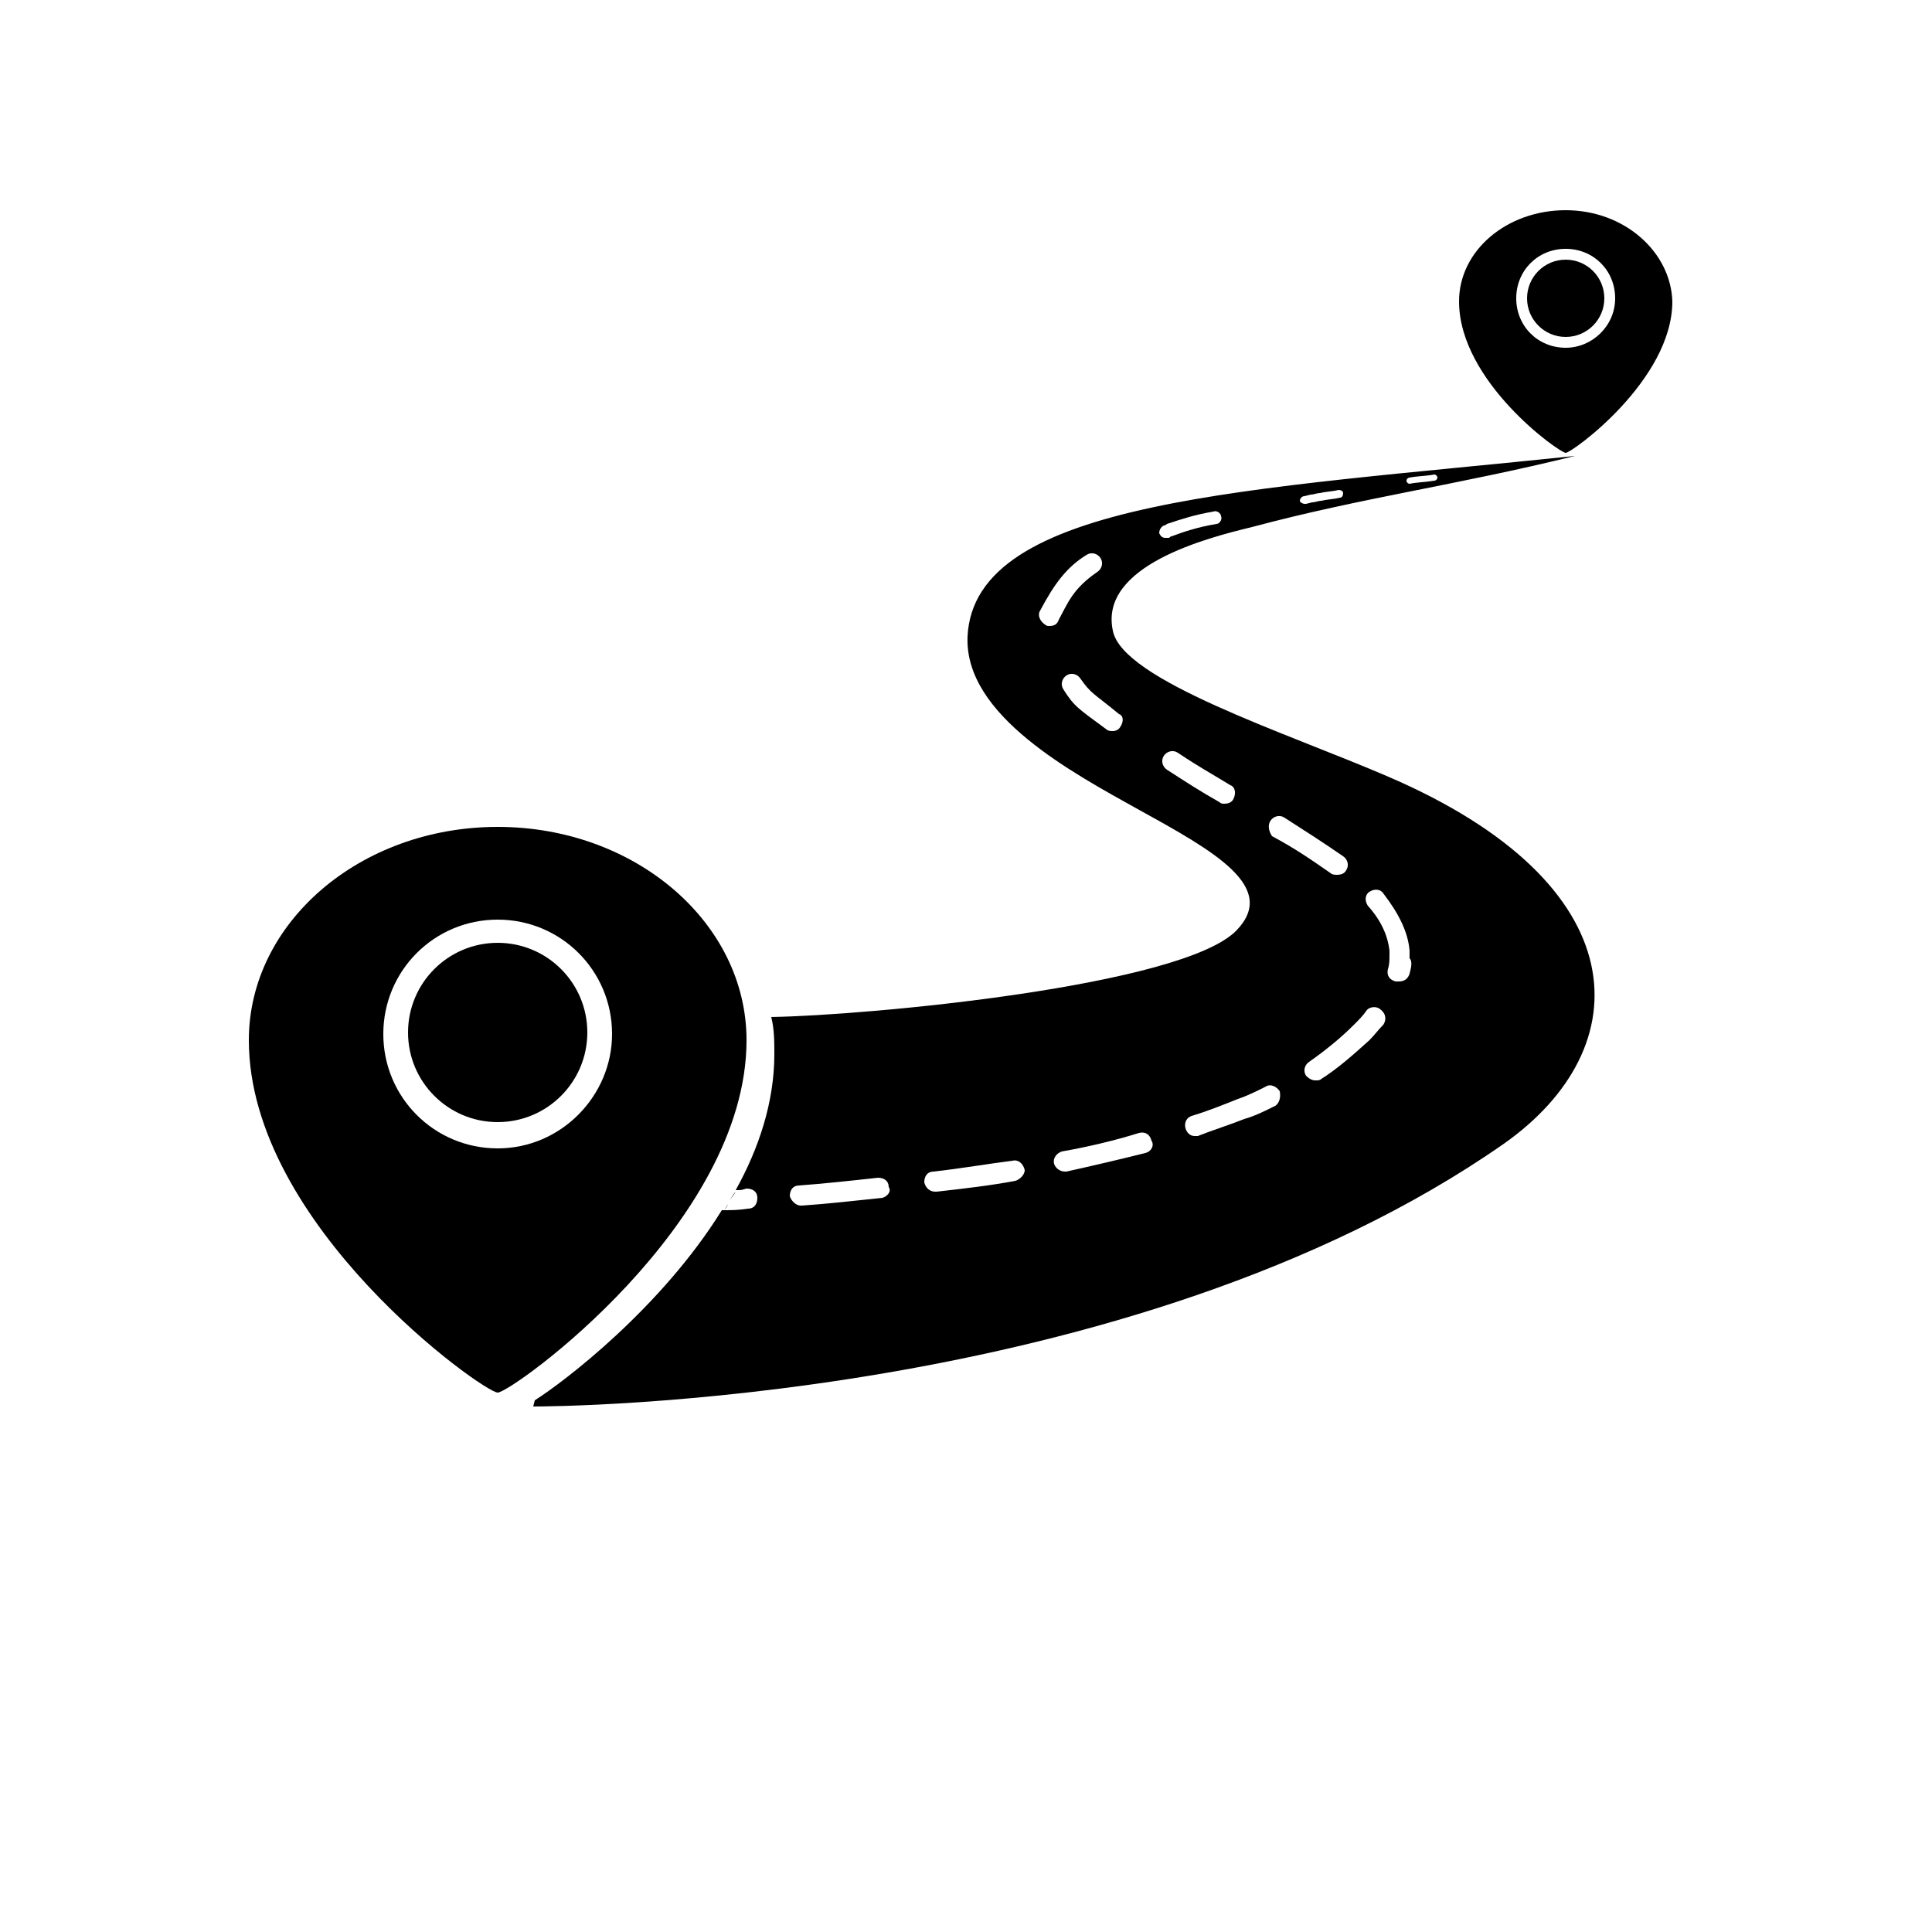 <?xml version="1.0" encoding="UTF-8"?>
<svg width="700pt" height="700pt" version="1.1" viewBox="0 0 700 700" xmlns="http://www.w3.org/2000/svg" xmlns:xlink="http://www.w3.org/1999/xlink">
 <defs>
  <symbol id="x" overflow="visible">
   <path d="m18.766-1.125c-0.969 0.5-1.98 0.875-3.031 1.125-1.043 0.258-2.137 0.391-3.281 0.391-3.398 0-6.09-0.945-8.078-2.844-1.992-1.906-2.984-4.484-2.984-7.734 0-3.258 0.992-5.836 2.984-7.734 1.988-1.906 4.68-2.859 8.078-2.859 1.145 0 2.238 0.133 3.281 0.391 1.051 0.25 2.062 0.625 3.031 1.125v4.219c-0.98-0.656-1.945-1.141-2.891-1.453-0.949-0.312-1.949-0.469-3-0.469-1.875 0-3.352 0.605-4.422 1.812-1.074 1.199-1.609 2.856-1.609 4.969 0 2.106 0.535 3.762 1.609 4.969 1.07 1.199 2.547 1.797 4.422 1.797 1.051 0 2.051-0.148 3-0.453 0.945-0.312 1.91-0.801 2.891-1.469z"/>
  </symbol>
  <symbol id="a" overflow="visible">
   <path d="m13.734-11.141c-0.438-0.195-0.871-0.344-1.297-0.438-0.418-0.102-0.84-0.156-1.266-0.156-1.262 0-2.231 0.406-2.906 1.219-0.68 0.805-1.016 1.953-1.016 3.453v7.062h-4.891v-15.312h4.891v2.516c0.625-1 1.344-1.727 2.156-2.188 0.82-0.469 1.801-0.703 2.938-0.703 0.164 0 0.344 0.012 0.531 0.031 0.195 0.012 0.477 0.039 0.844 0.078z"/>
  </symbol>
  <symbol id="d" overflow="visible">
   <path d="m17.641-7.703v1.406h-11.453c0.125 1.148 0.539 2.008 1.25 2.578 0.707 0.574 1.703 0.859 2.984 0.859 1.031 0 2.082-0.148 3.156-0.453 1.082-0.312 2.191-0.773 3.328-1.391v3.766c-1.156 0.438-2.312 0.766-3.469 0.984-1.156 0.227-2.312 0.344-3.469 0.344-2.773 0-4.93-0.703-6.469-2.109-1.531-1.406-2.297-3.379-2.297-5.922 0-2.5 0.754-4.461 2.266-5.891 1.508-1.438 3.582-2.156 6.219-2.156 2.406 0 4.332 0.73 5.781 2.188 1.445 1.449 2.172 3.383 2.172 5.797zm-5.031-1.625c0-0.926-0.273-1.672-0.812-2.234-0.543-0.57-1.25-0.859-2.125-0.859-0.949 0-1.719 0.266-2.312 0.797s-0.965 1.297-1.109 2.297z"/>
  </symbol>
  <symbol id="c" overflow="visible">
   <path d="m9.219-6.891c-1.023 0-1.793 0.172-2.312 0.516-0.512 0.344-0.766 0.855-0.766 1.531 0 0.625 0.207 1.117 0.625 1.469 0.414 0.344 0.988 0.516 1.719 0.516 0.926 0 1.703-0.328 2.328-0.984 0.633-0.664 0.953-1.492 0.953-2.484v-0.562zm7.469-1.844v8.734h-4.922v-2.266c-0.656 0.93-1.398 1.605-2.219 2.031-0.824 0.414-1.824 0.625-3 0.625-1.586 0-2.871-0.457-3.859-1.375-0.992-0.926-1.484-2.129-1.484-3.609 0-1.789 0.613-3.102 1.844-3.938 1.238-0.844 3.18-1.266 5.828-1.266h2.891v-0.391c0-0.77-0.309-1.332-0.922-1.688-0.617-0.363-1.57-0.547-2.859-0.547-1.055 0-2.031 0.105-2.938 0.312-0.898 0.211-1.73 0.523-2.5 0.938v-3.734c1.039-0.25 2.086-0.441 3.141-0.578 1.062-0.133 2.125-0.203 3.188-0.203 2.758 0 4.75 0.547 5.969 1.641 1.227 1.086 1.844 2.856 1.844 5.312z"/>
  </symbol>
  <symbol id="b" overflow="visible">
   <path d="m7.703-19.656v4.344h5.047v3.5h-5.047v6.5c0 0.711 0.141 1.188 0.422 1.438s0.836 0.375 1.672 0.375h2.516v3.5h-4.188c-1.938 0-3.312-0.398-4.125-1.203-0.805-0.812-1.203-2.18-1.203-4.109v-6.5h-2.422v-3.5h2.422v-4.344z"/>
  </symbol>
  <symbol id="k" overflow="visible">
   <path d="m12.766-13.078v-8.203h4.922v21.281h-4.922v-2.219c-0.668 0.906-1.406 1.57-2.219 1.984s-1.758 0.625-2.828 0.625c-1.887 0-3.434-0.75-4.641-2.25-1.211-1.5-1.812-3.426-1.812-5.781 0-2.363 0.602-4.297 1.812-5.797 1.207-1.5 2.754-2.25 4.641-2.25 1.062 0 2 0.215 2.812 0.641 0.82 0.43 1.566 1.086 2.234 1.969zm-3.219 9.922c1.039 0 1.836-0.379 2.391-1.141 0.551-0.77 0.828-1.883 0.828-3.344 0-1.457-0.277-2.566-0.828-3.328-0.555-0.77-1.352-1.156-2.391-1.156-1.043 0-1.84 0.387-2.391 1.156-0.555 0.762-0.828 1.871-0.828 3.328 0 1.461 0.273 2.574 0.828 3.344 0.551 0.762 1.348 1.141 2.391 1.141z"/>
  </symbol>
  <symbol id="f" overflow="visible">
   <path d="m10.5-3.156c1.051 0 1.852-0.379 2.406-1.141 0.551-0.77 0.828-1.883 0.828-3.344 0-1.457-0.277-2.566-0.828-3.328-0.555-0.77-1.355-1.156-2.406-1.156-1.055 0-1.859 0.387-2.422 1.156-0.555 0.773-0.828 1.883-0.828 3.328 0 1.449 0.273 2.559 0.828 3.328 0.562 0.773 1.367 1.156 2.422 1.156zm-3.25-9.922c0.676-0.883 1.422-1.539 2.234-1.969 0.82-0.426 1.766-0.641 2.828-0.641 1.895 0 3.445 0.75 4.656 2.25 1.207 1.5 1.812 3.434 1.812 5.797 0 2.356-0.605 4.281-1.812 5.781-1.211 1.5-2.762 2.25-4.656 2.25-1.062 0-2.008-0.211-2.828-0.625-0.812-0.426-1.559-1.086-2.234-1.984v2.219h-4.891v-21.281h4.891z"/>
  </symbol>
  <symbol id="j" overflow="visible">
   <path d="m0.344-15.312h4.891l4.125 10.391 3.5-10.391h4.891l-6.438 16.766c-0.648 1.695-1.402 2.883-2.266 3.562-0.867 0.688-2 1.031-3.406 1.031h-2.844v-3.219h1.531c0.832 0 1.438-0.137 1.812-0.406 0.383-0.262 0.68-0.73 0.891-1.406l0.141-0.422z"/>
  </symbol>
  <symbol id="i" overflow="visible">
   <path d="m20.922-1.516c-1.312 0.637-2.68 1.117-4.094 1.438-1.406 0.312-2.867 0.469-4.375 0.469-3.398 0-6.09-0.945-8.078-2.844-1.992-1.906-2.984-4.484-2.984-7.734 0-3.289 1.008-5.879 3.031-7.766 2.031-1.883 4.805-2.828 8.328-2.828 1.352 0 2.648 0.133 3.891 0.391 1.25 0.25 2.426 0.625 3.531 1.125v4.219c-1.148-0.645-2.281-1.125-3.406-1.438-1.125-0.32-2.25-0.484-3.375-0.484-2.106 0-3.727 0.59-4.859 1.766-1.125 1.168-1.688 2.84-1.688 5.016 0 2.156 0.547 3.824 1.641 5 1.094 1.18 2.644 1.766 4.656 1.766 0.539 0 1.047-0.031 1.516-0.094 0.477-0.07 0.898-0.18 1.266-0.328v-3.969h-3.203v-3.516h8.203z"/>
  </symbol>
  <symbol id="h" overflow="visible">
   <path d="m9.219-6.891c-1.023 0-1.793 0.172-2.312 0.516-0.512 0.344-0.766 0.855-0.766 1.531 0 0.625 0.207 1.117 0.625 1.469 0.414 0.344 0.988 0.516 1.719 0.516 0.926 0 1.703-0.328 2.328-0.984 0.633-0.664 0.953-1.492 0.953-2.484v-0.562zm7.469-1.844v8.734h-4.922v-2.266c-0.656 0.93-1.398 1.605-2.219 2.031-0.824 0.414-1.824 0.625-3 0.625-1.586 0-2.871-0.457-3.859-1.375-0.992-0.926-1.484-2.129-1.484-3.609 0-1.789 0.613-3.102 1.844-3.938 1.238-0.844 3.18-1.266 5.828-1.266h2.891v-0.391c0-0.77-0.309-1.332-0.922-1.688-0.617-0.363-1.57-0.547-2.859-0.547-1.055 0-2.031 0.105-2.938 0.312-0.898 0.211-1.73 0.523-2.5 0.938v-3.734c1.039-0.25 2.086-0.441 3.141-0.578 1.062-0.133 2.125-0.203 3.188-0.203 2.758 0 4.75 0.547 5.969 1.641 1.227 1.086 1.844 2.856 1.844 5.312zm-4.844-13.656h3.875l-5.047 5.141h-2.688z"/>
  </symbol>
  <symbol id="e" overflow="visible">
   <path d="m9.641-12.188c-1.086 0-1.914 0.391-2.484 1.172-0.574 0.781-0.859 1.906-0.859 3.375s0.285 2.594 0.859 3.375c0.57 0.773 1.398 1.156 2.484 1.156 1.062 0 1.875-0.383 2.438-1.156 0.57-0.781 0.859-1.906 0.859-3.375s-0.289-2.594-0.859-3.375c-0.562-0.781-1.375-1.172-2.438-1.172zm0-3.5c2.633 0 4.691 0.715 6.172 2.141 1.477 1.418 2.219 3.387 2.219 5.906 0 2.512-0.742 4.481-2.219 5.906-1.48 1.418-3.539 2.125-6.172 2.125-2.648 0-4.715-0.707-6.203-2.125-1.492-1.426-2.234-3.394-2.234-5.906 0-2.519 0.742-4.488 2.234-5.906 1.488-1.426 3.555-2.141 6.203-2.141z"/>
  </symbol>
  <symbol id="w" overflow="visible">
   <path d="m2.578-20.406h5.25v20.406h-5.25z"/>
  </symbol>
  <symbol id="v" overflow="visible">
   <path d="m14.312-14.828v3.719c-1.043-0.438-2.055-0.766-3.031-0.984-0.98-0.219-1.902-0.328-2.766-0.328-0.93 0-1.621 0.117-2.078 0.344-0.449 0.23-0.672 0.59-0.672 1.078 0 0.387 0.172 0.684 0.516 0.891 0.344 0.211 0.957 0.367 1.844 0.469l0.859 0.125c2.508 0.324 4.195 0.852 5.062 1.578 0.863 0.73 1.297 1.871 1.297 3.422 0 1.637-0.605 2.867-1.812 3.688-1.199 0.812-2.992 1.219-5.375 1.219-1.023 0-2.074-0.078-3.156-0.234-1.074-0.156-2.18-0.395-3.312-0.719v-3.719c0.969 0.48 1.961 0.84 2.984 1.078 1.031 0.23 2.078 0.344 3.141 0.344 0.957 0 1.676-0.129 2.156-0.391 0.477-0.27 0.719-0.664 0.719-1.188 0-0.438-0.168-0.758-0.5-0.969-0.336-0.219-0.996-0.383-1.984-0.5l-0.859-0.109c-2.18-0.27-3.703-0.773-4.578-1.516-0.875-0.738-1.312-1.859-1.312-3.359 0-1.625 0.551-2.828 1.656-3.609 1.113-0.789 2.82-1.188 5.125-1.188 0.895 0 1.836 0.074 2.828 0.219 1 0.137 2.082 0.352 3.25 0.641z"/>
  </symbol>
  <symbol id="u" overflow="visible">
   <path d="m0.422-15.312h4.891l3.828 10.578 3.797-10.578h4.906l-6.031 15.312h-5.375z"/>
  </symbol>
  <symbol id="g" overflow="visible">
   <path d="m17.75-9.328v9.328h-4.922v-7.141c0-1.32-0.031-2.234-0.094-2.734s-0.168-0.867-0.312-1.109c-0.188-0.312-0.449-0.555-0.781-0.734-0.324-0.176-0.695-0.266-1.109-0.266-1.023 0-1.824 0.398-2.406 1.188-0.586 0.781-0.875 1.871-0.875 3.266v7.531h-4.891v-15.312h4.891v2.234c0.738-0.883 1.52-1.539 2.344-1.969 0.832-0.426 1.75-0.641 2.75-0.641 1.77 0 3.113 0.547 4.031 1.641 0.914 1.086 1.375 2.656 1.375 4.719z"/>
  </symbol>
  <symbol id="t" overflow="visible">
   <path d="m2.578-20.406h5.25v7.438l7.594-7.438h6.109l-9.828 9.656 10.844 10.75h-6.594l-8.125-8.047v8.047h-5.25z"/>
  </symbol>
  <symbol id="s" overflow="visible">
   <path d="m12.422-21.281v3.219h-2.703c-0.688 0-1.172 0.125-1.453 0.375-0.273 0.25-0.406 0.688-0.406 1.312v1.062h4.188v3.5h-4.188v11.812h-4.891v-11.812h-2.438v-3.5h2.438v-1.062c0-1.664 0.461-2.898 1.391-3.703 0.926-0.801 2.367-1.203 4.328-1.203z"/>
  </symbol>
  <symbol id="r" overflow="visible">
   <path d="m16.547-12.766c0.613-0.945 1.348-1.672 2.203-2.172 0.852-0.5 1.789-0.75 2.812-0.75 1.758 0 3.098 0.547 4.016 1.641 0.926 1.086 1.391 2.656 1.391 4.719v9.328h-4.922v-7.984-0.359c0.008-0.133 0.016-0.32 0.016-0.562 0-1.082-0.164-1.863-0.484-2.344-0.312-0.488-0.824-0.734-1.531-0.734-0.93 0-1.648 0.387-2.156 1.156-0.512 0.762-0.773 1.867-0.781 3.312v7.516h-4.922v-7.984c0-1.695-0.148-2.785-0.438-3.266-0.293-0.488-0.812-0.734-1.562-0.734-0.938 0-1.664 0.387-2.172 1.156-0.512 0.762-0.766 1.859-0.766 3.297v7.531h-4.922v-15.312h4.922v2.234c0.602-0.863 1.289-1.516 2.062-1.953 0.781-0.438 1.641-0.656 2.578-0.656 1.062 0 2 0.258 2.812 0.766 0.812 0.512 1.426 1.23 1.844 2.156z"/>
  </symbol>
  <symbol id="q" overflow="visible">
   <path d="m17.75-9.328v9.328h-4.922v-7.109c0-1.344-0.031-2.266-0.094-2.766s-0.168-0.867-0.312-1.109c-0.188-0.312-0.449-0.555-0.781-0.734-0.324-0.176-0.695-0.266-1.109-0.266-1.023 0-1.824 0.398-2.406 1.188-0.586 0.781-0.875 1.871-0.875 3.266v7.531h-4.891v-21.281h4.891v8.203c0.738-0.883 1.52-1.539 2.344-1.969 0.832-0.426 1.75-0.641 2.75-0.641 1.77 0 3.113 0.547 4.031 1.641 0.914 1.086 1.375 2.656 1.375 4.719z"/>
  </symbol>
  <symbol id="p" overflow="visible">
   <path d="m2.578-20.406h5.875l7.422 14v-14h4.984v20.406h-5.875l-7.422-14v14h-4.984z"/>
  </symbol>
  <symbol id="o" overflow="visible">
   <path d="m2.188-5.969v-9.344h4.922v1.531c0 0.836-0.008 1.875-0.016 3.125-0.012 1.25-0.016 2.086-0.016 2.5 0 1.242 0.031 2.133 0.094 2.672 0.07 0.543 0.18 0.934 0.328 1.172 0.207 0.324 0.473 0.574 0.797 0.75 0.32 0.168 0.691 0.25 1.109 0.25 1.02 0 1.82-0.391 2.406-1.172 0.582-0.781 0.875-1.867 0.875-3.266v-7.562h4.891v15.312h-4.891v-2.219c-0.742 0.898-1.523 1.559-2.344 1.984-0.824 0.414-1.734 0.625-2.734 0.625-1.762 0-3.106-0.539-4.031-1.625-0.93-1.082-1.391-2.66-1.391-4.734z"/>
  </symbol>
  <symbol id="n" overflow="visible">
   <path d="m2.578-20.406h8.734c2.594 0 4.582 0.578 5.969 1.734 1.395 1.148 2.094 2.789 2.094 4.922 0 2.137-0.699 3.781-2.094 4.938-1.387 1.156-3.375 1.734-5.969 1.734h-3.484v7.078h-5.25zm5.25 3.812v5.703h2.922c1.02 0 1.805-0.25 2.359-0.75 0.562-0.5 0.844-1.203 0.844-2.109 0-0.914-0.281-1.617-0.844-2.109-0.555-0.488-1.34-0.734-2.359-0.734z"/>
  </symbol>
  <symbol id="m" overflow="visible">
   <path d="m2.359-15.312h4.891v15.031c0 2.051-0.496 3.617-1.484 4.703-0.98 1.082-2.406 1.625-4.281 1.625h-2.422v-3.219h0.859c0.926 0 1.562-0.211 1.906-0.625 0.352-0.418 0.531-1.246 0.531-2.484zm0-5.969h4.891v4h-4.891z"/>
  </symbol>
  <symbol id="l" overflow="visible">
   <path d="m14.719-14.828v3.984c-0.656-0.457-1.324-0.797-2-1.016-0.668-0.219-1.359-0.328-2.078-0.328-1.367 0-2.434 0.402-3.203 1.203-0.762 0.793-1.141 1.906-1.141 3.344 0 1.43 0.379 2.543 1.141 3.344 0.77 0.793 1.836 1.188 3.203 1.188 0.758 0 1.484-0.109 2.172-0.328 0.688-0.227 1.32-0.566 1.906-1.016v4c-0.762 0.281-1.539 0.488-2.328 0.625-0.781 0.145-1.574 0.219-2.375 0.219-2.762 0-4.922-0.707-6.484-2.125-1.555-1.414-2.328-3.383-2.328-5.906 0-2.531 0.773-4.504 2.328-5.922 1.562-1.414 3.723-2.125 6.484-2.125 0.801 0 1.594 0.074 2.375 0.219 0.781 0.137 1.555 0.352 2.328 0.641z"/>
  </symbol>
 </defs>
 <g>
  <path d="m212.8 374.08c0 17.941-14.543 32.48-32.48 32.48s-32.48-14.539-32.48-32.48c0-17.938 14.543-32.477 32.48-32.477s32.48 14.539 32.48 32.477"/>
  <path d="m180.32 299.6c-49.84 0-90.16 34.719-90.16 77.281 0 67.199 85.121 127.68 90.16 127.68 5.039 0 90.16-61.039 90.16-127.68 0-42.562-40.32-77.281-90.16-77.281zm0 116.48c-22.961 0-41.441-18.48-41.441-41.441 0-22.961 18.48-41.441 41.441-41.441 22.961 0 41.441 18.48 41.441 41.441 0 22.402-18.48 41.441-41.441 41.441z"/>
  <path d="m581.28 108.08c0 7.734-6.269 14-14 14-7.734 0-14-6.266-14-14 0-7.731 6.266-14 14-14 7.731 0 14 6.269 14 14"/>
  <path d="m567.28 76.16c-21.281 0-38.641 14.559-38.641 33.039 0 29.121 36.398 54.879 38.641 54.879 2.238 0 38.641-26.32 38.641-54.879-0.562-17.918-17.363-33.039-38.641-33.039zm0 49.84c-10.078 0-17.922-7.84-17.922-17.922 0-10.078 7.84-17.922 17.922-17.922 10.078 0 17.922 7.84 17.922 17.922-0.004 10.082-8.402 17.922-17.922 17.922z"/>
  <path d="m262.08 439.04c0-0.559 1.121-1.121 1.68-2.801-0.559 1.121-1.117 1.684-1.68 2.801z"/>
  <path d="m502.32 281.12c-36.398-15.68-95.762-34.719-99.121-52.641-5.039-23.52 34.16-33.602 50.398-37.52 39.762-10.641 73.922-15.121 117.04-25.762-117.6 12.32-217.84 15.68-220.08 65.52-1.121 28.559 38.078 49.281 62.16 62.719 27.441 15.121 50.398 28 35.281 43.68-19.602 20.16-133.28 30.801-168.56 31.359 1.121 4.481 1.121 8.961 1.121 13.441 0 17.359-5.602 34.16-14 49.281 2.801 0 1.68 0 3.922-0.559 2.238 0 3.922 1.121 3.922 3.359s-1.121 3.922-3.359 3.922c-3.922 0.559-5.602 0.559-9.52 0.559-21.84 35.281-57.121 62.16-67.762 68.879l-0.566 2.242c6.719 0 216.16-0.559 351.68-95.199 49.281-34.723 49.281-94.082-42.559-133.28zm8.398-108.08c2.801-0.559 6.16-0.559 8.961-1.121 0.559 0 1.121 0.559 1.121 1.121 0 0.559-0.559 1.121-1.121 1.121-3.359 0.559-6.16 0.559-8.961 1.121-0.559 0-1.121-0.559-1.121-1.121 0.004-0.559 0.562-1.121 1.121-1.121zm-38.078 6.723 2.238-0.559c1.121 0 2.238-0.559 3.359-0.559 2.238-0.559 4.481-0.559 6.719-1.121 1.121 0 1.68 0.559 1.68 1.121 0 1.121-0.559 1.68-1.121 1.68-2.238 0.559-4.481 0.559-6.719 1.121-1.121 0-2.238 0.559-3.359 0.559l-2.238 0.555h-0.559c-0.559 0-1.68-0.559-1.68-1.121 0-0.559 0.559-1.676 1.68-1.676zm-50.961 10.637c0.559 0 1.121-0.559 1.121-0.559 5.039-1.68 10.078-3.359 16.801-4.481 1.121-0.559 2.801 0.559 2.801 1.68 0.559 1.121-0.559 2.801-1.68 2.801-6.719 1.121-11.762 2.801-16.238 4.481-0.559 0-0.559 0.559-1.121 0.559h-1.121c-1.121 0-1.68-0.559-2.238-1.68-0.004-1.121 0.555-2.238 1.676-2.801zm-41.441 36.402c-0.559 0-1.121 0-1.68-0.559-1.68-1.121-2.801-3.359-1.68-5.039 5.039-9.52 9.52-15.68 16.801-20.16 1.68-1.121 3.922-0.559 5.039 1.121 1.121 1.68 0.559 3.922-1.121 5.039-8.961 6.16-10.641 11.199-14 17.359-0.559 1.676-1.676 2.238-3.359 2.238zm25.762 36.398c-0.559 1.121-1.68 1.68-2.801 1.68-0.559 0-1.68 0-2.238-0.559-10.641-7.84-11.762-8.398-15.68-14.559-1.121-1.68-0.559-3.922 1.121-5.039 1.68-1.121 3.922-0.559 5.039 1.121 3.922 5.602 4.481 5.039 14 12.879 1.68 0.559 1.68 2.797 0.559 4.477zm40.879 26.32c-0.559 1.121-1.68 1.68-3.359 1.68-0.559 0-1.121 0-1.68-0.559-7.84-4.481-11.199-6.719-19.039-11.762-1.68-1.121-2.238-3.359-1.121-5.039 1.121-1.68 3.359-2.238 5.039-1.121 8.398 5.602 11.762 7.281 19.039 11.762 1.684 0.559 2.242 2.801 1.121 5.039zm13.441 7.84c1.121-1.68 3.359-2.238 5.039-1.121 7.84 5.039 14 8.961 21.281 14 1.68 1.121 2.238 3.359 1.121 5.039-0.559 1.121-1.68 1.68-3.359 1.68-0.559 0-1.68 0-2.238-0.559-7.281-5.039-12.879-8.961-21.281-13.441-1.121-1.676-1.684-3.918-0.562-5.598zm-140.56 136.64c-10.641 1.121-20.719 2.238-29.121 2.801h-0.559c-1.68 0-3.359-1.68-3.922-3.359 0-2.238 1.121-3.922 3.359-3.922 7.84-0.559 18.48-1.68 28.559-2.801 2.238 0 3.922 1.121 3.922 3.359 1.121 1.684-0.559 3.363-2.238 3.922zm48.16-6.16c-8.961 1.68-18.48 2.801-28.559 3.922h-0.559c-1.68 0-3.359-1.121-3.922-3.359 0-2.238 1.121-3.922 3.359-3.922 10.078-1.121 19.602-2.801 28.559-3.922 2.238-0.559 3.922 1.121 4.481 3.359 0 1.684-1.68 3.363-3.359 3.922zm47.039-10.078c-8.961 2.238-18.48 4.481-28.559 6.719h-0.559c-1.68 0-3.359-1.121-3.922-2.801-0.559-2.238 1.121-3.922 2.801-4.481 9.52-1.68 19.039-3.922 28-6.719 2.238-0.559 3.922 0.559 4.481 2.801 1.117 1.68-0.004 3.918-2.242 4.481zm46.48-16.801c-3.359 1.68-6.719 3.359-10.641 4.481-5.602 2.238-11.199 3.922-16.801 6.16h-1.121c-1.68 0-2.801-1.121-3.359-2.801-0.559-2.238 0.559-3.922 2.238-4.481 5.602-1.68 11.199-3.922 16.801-6.16 3.359-1.121 6.719-2.801 10.078-4.481 1.68-1.121 3.922 0 5.039 1.68 0.562 2.801-0.555 5.039-2.234 5.602zm39.758-29.68c-1.68 1.68-3.359 3.922-5.039 5.602-5.602 5.039-11.199 10.078-17.359 14-0.559 0.559-1.121 0.559-2.238 0.559-1.121 0-2.238-0.559-3.359-1.68-1.121-1.68-0.559-3.922 1.121-5.039 5.602-3.922 11.199-8.398 16.238-13.441 1.68-1.68 3.359-3.359 4.481-5.039 1.121-1.68 3.922-1.68 5.039-0.559 2.238 1.676 2.238 3.918 1.117 5.598zm9.52-18.48c-0.559 1.68-1.68 2.801-3.922 2.801h-1.121c-2.238-0.559-3.359-2.238-2.801-4.481 0.559-1.68 0.559-3.359 0.559-5.039v-1.68c-0.559-5.039-2.801-10.641-7.84-16.238-1.121-1.68-1.121-3.922 0.559-5.039 1.68-1.121 3.922-1.121 5.039 0.559 5.602 7.281 8.961 14 9.52 20.719v2.801c1.129 1.117 0.57 3.356 0.008 5.598z"/>
  <path d="m264.32 435.12c0.559-1.121 1.68-2.801 2.238-3.359-0.559 1.117-1.68 2.238-2.238 3.359z"/>
  
 </g>
</svg>
